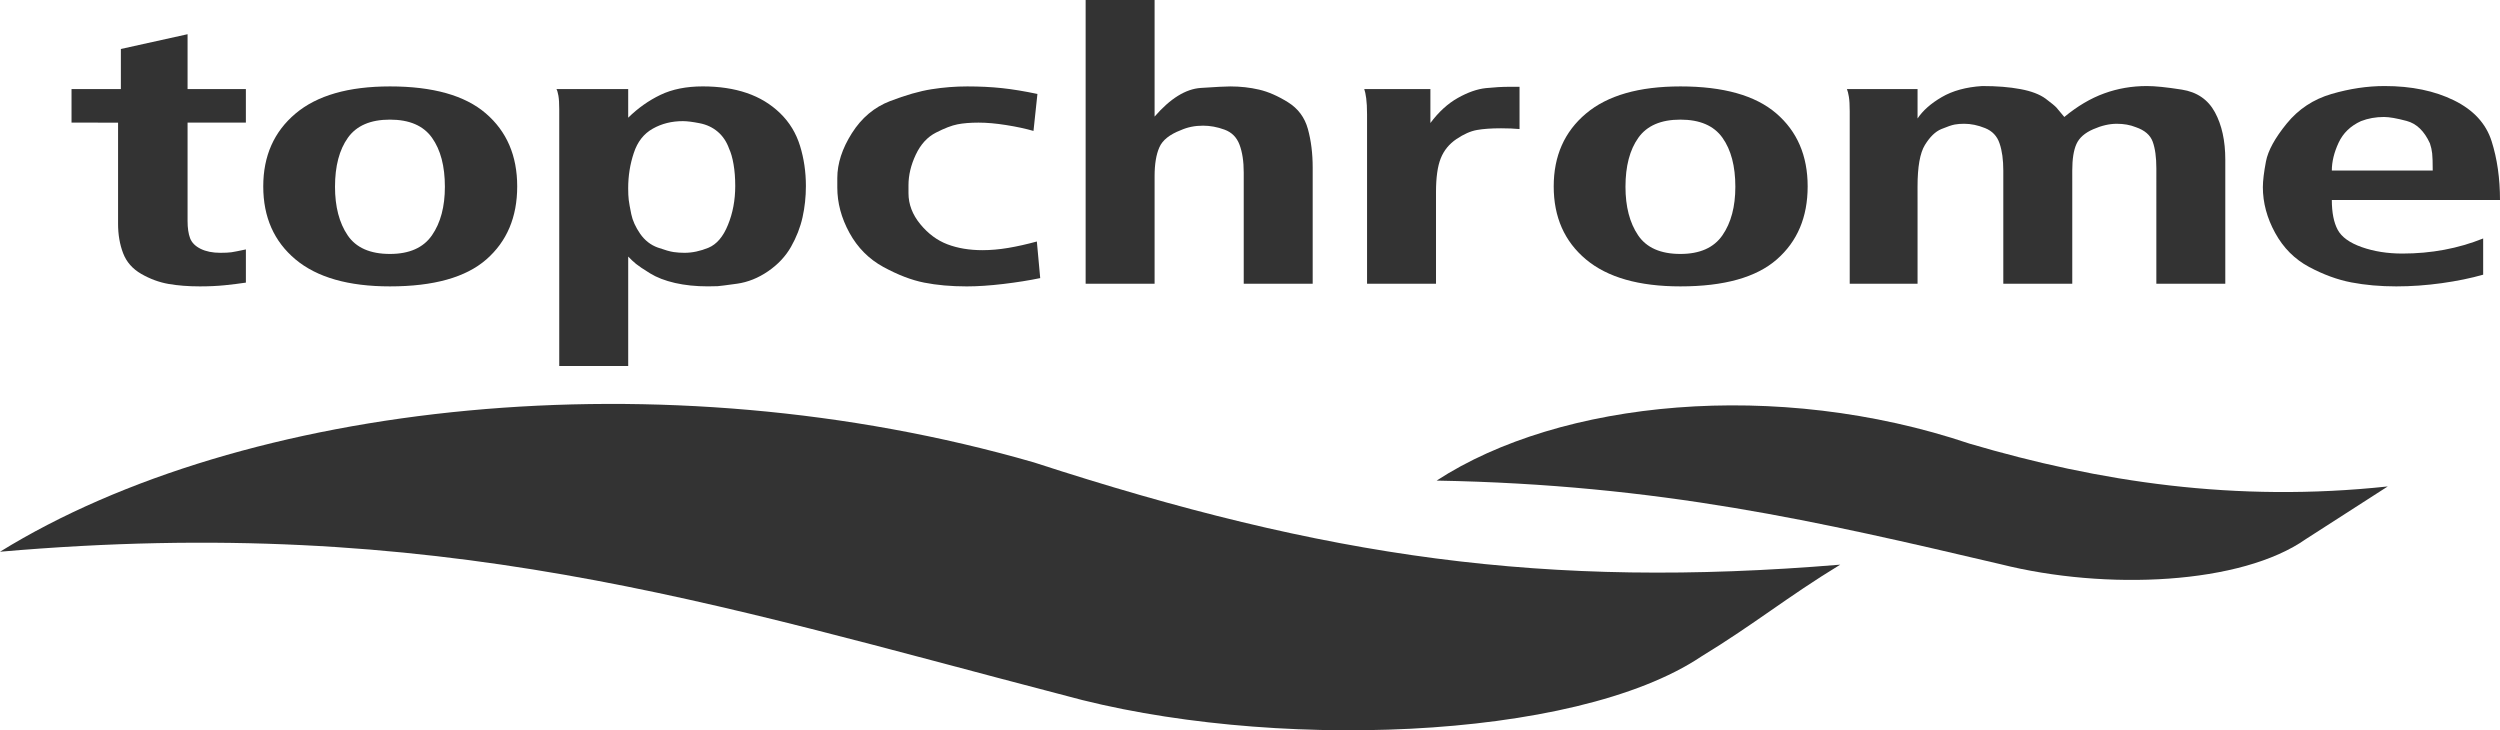 <?xml version="1.0" encoding="iso-8859-1"?>
<!-- Generator: Adobe Illustrator 21.1.0, SVG Export Plug-In . SVG Version: 6.00 Build 0)  -->
<svg version="1.1" id="Layer_1" xmlns="http://www.w3.org/2000/svg" xmlns:xlink="http://www.w3.org/1999/xlink" x="0px" y="0px"
	 viewBox="0 0 240.988 70.396" style="enable-background:new 0 0 240.988 70.396;" xml:space="preserve">
<g>
	<path style="fill-rule:evenodd;clip-rule:evenodd;fill:#333;" d="M18.081,3.298v5.285h5.62v3.237h-5.62v8.123v1.352
		c0,0.685,0.081,1.236,0.243,1.667c0.162,0.424,0.495,0.764,1.018,1.025c0.514,0.254,1.144,0.382,1.901,0.382
		c0.46,0,0.82-0.018,1.072-0.054c0.243-0.037,0.711-0.128,1.387-0.273v3.2c-0.649,0.097-1.333,0.182-2.054,0.255
		c-0.72,0.072-1.513,0.109-2.377,0.109c-1.117,0-2.126-0.079-3.027-0.236c-0.901-0.158-1.774-0.479-2.621-0.964
		c-0.846-0.486-1.432-1.151-1.756-2c-0.324-0.849-0.486-1.795-0.486-2.837v-0.801v-8.947H6.895V8.584h4.756V4.722L18.081,3.298
		L18.081,3.298z"/>
	<path style="fill-rule:evenodd;clip-rule:evenodd;fill:#333;" d="M37.589,8.33c4.143,0,7.223,0.867,9.24,2.6
		c2.018,1.733,3.027,4.08,3.027,7.038c0.001,2.958-0.991,5.304-2.973,7.038c-1.981,1.733-5.079,2.6-9.294,2.6
		c-3.999,0-7.034-0.867-9.105-2.6c-2.072-1.734-3.108-4.08-3.108-7.038c0-2.934,1.036-5.274,3.108-7.019
		C30.555,9.202,33.59,8.33,37.589,8.33L37.589,8.33z M32.293,18.004c0,1.916,0.405,3.474,1.216,4.674
		c0.81,1.2,2.17,1.801,4.08,1.801c1.873,0,3.224-0.6,4.053-1.801c0.829-1.2,1.243-2.758,1.243-4.673
		c0-1.989-0.414-3.564-1.243-4.728c-0.829-1.165-2.18-1.746-4.053-1.746c-1.873-0.001-3.224,0.582-4.053,1.746
		C32.707,14.439,32.293,16.016,32.293,18.004L32.293,18.004z"/>
	<path style="fill-rule:evenodd;clip-rule:evenodd;fill:#333;" d="M60.555,35.28h-6.647V10.511c0-0.558-0.027-0.987-0.081-1.291
		c-0.054-0.304-0.117-0.515-0.189-0.637l6.917,0v2.764c0.937-0.922,1.972-1.654,3.107-2.2c1.135-0.546,2.494-0.818,4.079-0.818
		c1.586,0,2.999,0.212,4.243,0.636c1.243,0.424,2.314,1.073,3.215,1.946c0.901,0.872,1.54,1.921,1.919,3.146
		c0.378,1.223,0.567,2.516,0.567,3.874c0,1.041-0.108,2.049-0.324,3.018c-0.216,0.969-0.586,1.915-1.107,2.837
		c-0.522,0.921-1.261,1.709-2.215,2.364c-0.956,0.654-1.955,1.054-2.999,1.2c-1.045,0.146-1.667,0.224-1.865,0.237
		c-0.198,0.012-0.514,0.018-0.946,0.018c-1.153,0-2.207-0.109-3.161-0.327c-0.954-0.219-1.756-0.528-2.405-0.928
		c-0.648-0.4-1.099-0.703-1.351-0.909c-0.252-0.207-0.504-0.442-0.756-0.709V35.28L60.555,35.28z M70.281,14.331
		c-0.243-0.679-0.612-1.224-1.099-1.636c-0.487-0.413-1.063-0.685-1.747-0.818c-0.684-0.134-1.216-0.2-1.612-0.2
		c-1.072-0.001-2.045,0.242-2.9,0.727c-0.865,0.485-1.478,1.267-1.829,2.346c-0.361,1.079-0.54,2.212-0.54,3.401
		c0,0.46,0.018,0.836,0.054,1.127c0.036,0.291,0.117,0.746,0.243,1.364c0.127,0.618,0.415,1.249,0.856,1.891
		c0.45,0.643,1.018,1.085,1.693,1.328c0.685,0.242,1.198,0.388,1.531,0.436c0.342,0.048,0.694,0.073,1.053,0.073
		c0.747,0,1.522-0.164,2.315-0.491c0.783-0.327,1.414-1.061,1.873-2.2c0.468-1.14,0.702-2.388,0.702-3.746
		c0-0.777-0.054-1.473-0.162-2.091C70.606,15.221,70.462,14.719,70.281,14.331L70.281,14.331z"/>
	<path style="fill-rule:evenodd;clip-rule:evenodd;fill:#333;" d="M100.003,9.057l-0.379,3.564
		c-0.756-0.219-1.63-0.406-2.621-0.564c-0.991-0.158-1.882-0.237-2.675-0.237c-0.792,0-1.468,0.055-2.026,0.164
		c-0.558,0.108-1.252,0.376-2.081,0.8c-0.829,0.423-1.477,1.133-1.945,2.128c-0.469,0.994-0.702,1.976-0.702,2.946
		c0,0.363,0,0.618,0,0.764c0,1.067,0.378,2.061,1.135,2.983c0.756,0.921,1.63,1.57,2.62,1.946c0.991,0.376,2.117,0.564,3.378,0.564
		c0.792,0,1.621-0.073,2.486-0.218c0.864-0.146,1.783-0.352,2.755-0.618l0.324,3.528c-1.044,0.218-2.224,0.406-3.539,0.564
		c-1.315,0.157-2.495,0.236-3.54,0.236c-1.513,0-2.881-0.121-4.106-0.364c-1.225-0.242-2.531-0.746-3.935-1.509
		c-1.396-0.764-2.486-1.861-3.27-3.292c-0.783-1.431-1.17-2.885-1.17-4.365c0-0.412,0-0.715,0-0.909
		c0-1.407,0.469-2.849,1.405-4.328c0.937-1.48,2.162-2.51,3.674-3.091c1.514-0.583,2.846-0.964,3.999-1.146
		c1.153-0.183,2.306-0.273,3.459-0.273c1.189,0,2.296,0.055,3.323,0.163C97.599,8.602,98.742,8.791,100.003,9.057L100.003,9.057z"/>
	<path style="fill-rule:evenodd;clip-rule:evenodd;fill:#333;" d="M104.65,0h6.647v11.239c1.513-1.746,2.999-2.666,4.458-2.763
		c1.459-0.098,2.404-0.145,2.836-0.145c0.973,0,1.901,0.103,2.784,0.309c0.882,0.205,1.81,0.612,2.783,1.218
		c0.973,0.606,1.612,1.467,1.918,2.583s0.46,2.352,0.46,3.709v11.202h-6.647v-9.565v-1.164c0-1.068-0.135-1.957-0.405-2.673
		c-0.27-0.715-0.747-1.2-1.45-1.455c-0.693-0.255-1.386-0.382-2.062-0.382c-0.793-0.001-1.504,0.145-2.153,0.436
		c-1.072,0.411-1.765,0.964-2.063,1.655c-0.306,0.691-0.459,1.619-0.459,2.783v1.272v9.093h-6.647V0L104.65,0z"/>
	<path style="fill-rule:evenodd;clip-rule:evenodd;fill:#333;" d="M146.476,8.366v4.074c-0.288-0.025-0.568-0.042-0.837-0.055
		c-0.27-0.012-0.586-0.018-0.946-0.018c-0.937,0-1.711,0.055-2.324,0.164c-0.612,0.108-1.27,0.4-1.973,0.873
		c-0.702,0.472-1.207,1.091-1.513,1.855c-0.306,0.763-0.459,1.849-0.459,3.255v8.837h-6.647v-16.33c0-0.631-0.027-1.146-0.081-1.545
		c-0.054-0.401-0.117-0.697-0.189-0.891l6.377,0v3.273c0.793-1.066,1.676-1.873,2.648-2.418c0.973-0.546,1.873-0.86,2.702-0.946
		c0.829-0.085,1.585-0.127,2.27-0.127C145.935,8.366,146.259,8.366,146.476,8.366L146.476,8.366z"/>
	<path style="fill-rule:evenodd;clip-rule:evenodd;fill:#333;" d="M161.984,8.33c4.143,0,7.223,0.867,9.24,2.6
		c2.017,1.733,3.026,4.08,3.026,7.038c0,2.958-0.991,5.304-2.973,7.038c-1.981,1.733-5.079,2.6-9.294,2.6
		c-3.999,0-7.034-0.867-9.105-2.6c-2.072-1.734-3.108-4.08-3.108-7.038c0-2.934,1.035-5.274,3.108-7.019
		C154.95,9.202,157.985,8.33,161.984,8.33L161.984,8.33z M156.688,18.004c0,1.916,0.405,3.474,1.216,4.674
		c0.81,1.2,2.17,1.801,4.079,1.801c1.873,0,3.224-0.6,4.053-1.801c0.829-1.2,1.243-2.758,1.243-4.673
		c0-1.989-0.414-3.564-1.243-4.728c-0.829-1.165-2.18-1.746-4.053-1.746c-1.873-0.001-3.224,0.582-4.053,1.746
		C157.102,14.439,156.688,16.016,156.688,18.004L156.688,18.004z"/>
	<path style="fill-rule:evenodd;clip-rule:evenodd;fill:#333;" d="M198.99,11.276c1.261-1.043,2.54-1.8,3.846-2.273
		c1.297-0.473,2.665-0.709,4.106-0.709c0.793-0.001,1.919,0.115,3.378,0.345c1.459,0.23,2.522,0.958,3.188,2.182
		c0.666,1.224,1,2.746,1,4.564l0,11.965h-6.646V17.059v-0.837c0-1.066-0.118-1.921-0.352-2.563c-0.234-0.644-0.775-1.109-1.63-1.4
		c-0.54-0.219-1.153-0.327-1.828-0.327c-0.721-0.001-1.478,0.176-2.279,0.527c-0.811,0.352-1.342,0.825-1.612,1.419
		c-0.27,0.594-0.405,1.449-0.405,2.564l0.001,1.054v9.857h-6.648V17.216v-0.764c0-1.048-0.117-1.921-0.36-2.624
		c-0.234-0.709-0.702-1.2-1.396-1.479c-0.693-0.28-1.361-0.418-2.017-0.418c-0.333-0.001-0.631,0.024-0.91,0.073
		c-0.27,0.049-0.703,0.194-1.288,0.437c-0.585,0.242-1.108,0.757-1.585,1.533c-0.477,0.775-0.711,2.116-0.711,4.007l0.001,1.533
		v7.837h-6.539v-16.62c0-0.607-0.027-1.073-0.081-1.4c-0.054-0.328-0.117-0.576-0.189-0.746l6.809,0v2.836
		c0.504-0.757,1.279-1.448,2.332-2.06c1.045-0.612,2.351-0.97,3.9-1.067c1.414-0.001,2.639,0.097,3.692,0.297
		c1.045,0.193,1.846,0.503,2.414,0.915c0.559,0.418,0.91,0.71,1.053,0.867C198.378,10.536,198.631,10.833,198.99,11.276
		L198.99,11.276z"/>
	<path style="fill-rule:evenodd;clip-rule:evenodd;fill:#333;" d="M240.988,19.276h-16.211c0,1.213,0.189,2.171,0.566,2.874
		c0.379,0.702,1.153,1.261,2.324,1.673c1.171,0.413,2.477,0.619,3.917,0.619c2.775-0.001,5.368-0.485,7.781-1.455v3.491
		c-1.189,0.34-2.522,0.613-3.999,0.819c-1.477,0.206-2.936,0.309-4.377,0.309c-1.549,0-2.99-0.127-4.322-0.382
		c-1.334-0.255-2.694-0.752-4.08-1.491c-1.387-0.74-2.477-1.831-3.269-3.273c-0.793-1.443-1.189-2.916-1.189-4.419
		c0.001-0.607,0.099-1.43,0.297-2.473c0.199-1.043,0.865-2.261,2-3.655c1.135-1.394,2.576-2.345,4.323-2.855
		c1.748-0.51,3.45-0.764,5.107-0.764c2.595-0.001,4.827,0.46,6.7,1.382c1.874,0.922,3.08,2.231,3.621,3.928
		C240.717,15.3,240.987,17.192,240.988,19.276L240.988,19.276z M234.233,13.821c-0.541-1.187-1.289-1.909-2.243-2.163
		c-0.954-0.255-1.684-0.382-2.188-0.382c-0.792,0-1.531,0.133-2.216,0.4c-1.009,0.46-1.729,1.157-2.161,2.091
		c-0.432,0.933-0.648,1.825-0.648,2.673h9.726c0-0.777-0.018-1.328-0.054-1.655C234.413,14.458,234.341,14.137,234.233,13.821
		L234.233,13.821z"/>
	<path style="fill-rule:evenodd;clip-rule:evenodd;fill:#333;" d="M230.17,46.89c-2.625,1.688-5.25,3.375-7.875,5.062
		c-6.233,4.396-19.268,4.992-29.438,2.438c-17.623-4.134-32.878-7.678-54.375-8.062c11.921-7.768,32.767-9.826,51.375-3.563
		C202.311,46.437,215.467,48.469,230.17,46.89L230.17,46.89z"/>
	<path style="fill-rule:evenodd;clip-rule:evenodd;fill:#333;" d="M177.391,54.43c-5.153,3.139-8.244,5.716-13.396,8.855
		c-12.254,8.206-41.978,9.124-61.516,3.711C68.607,58.182,42.285,49.494,0,53.185c23.405-14.458,63.796-18.964,99.661-8.612
		C127.874,53.753,148.896,56.796,177.391,54.43L177.391,54.43z"/>
</g>
</svg>

